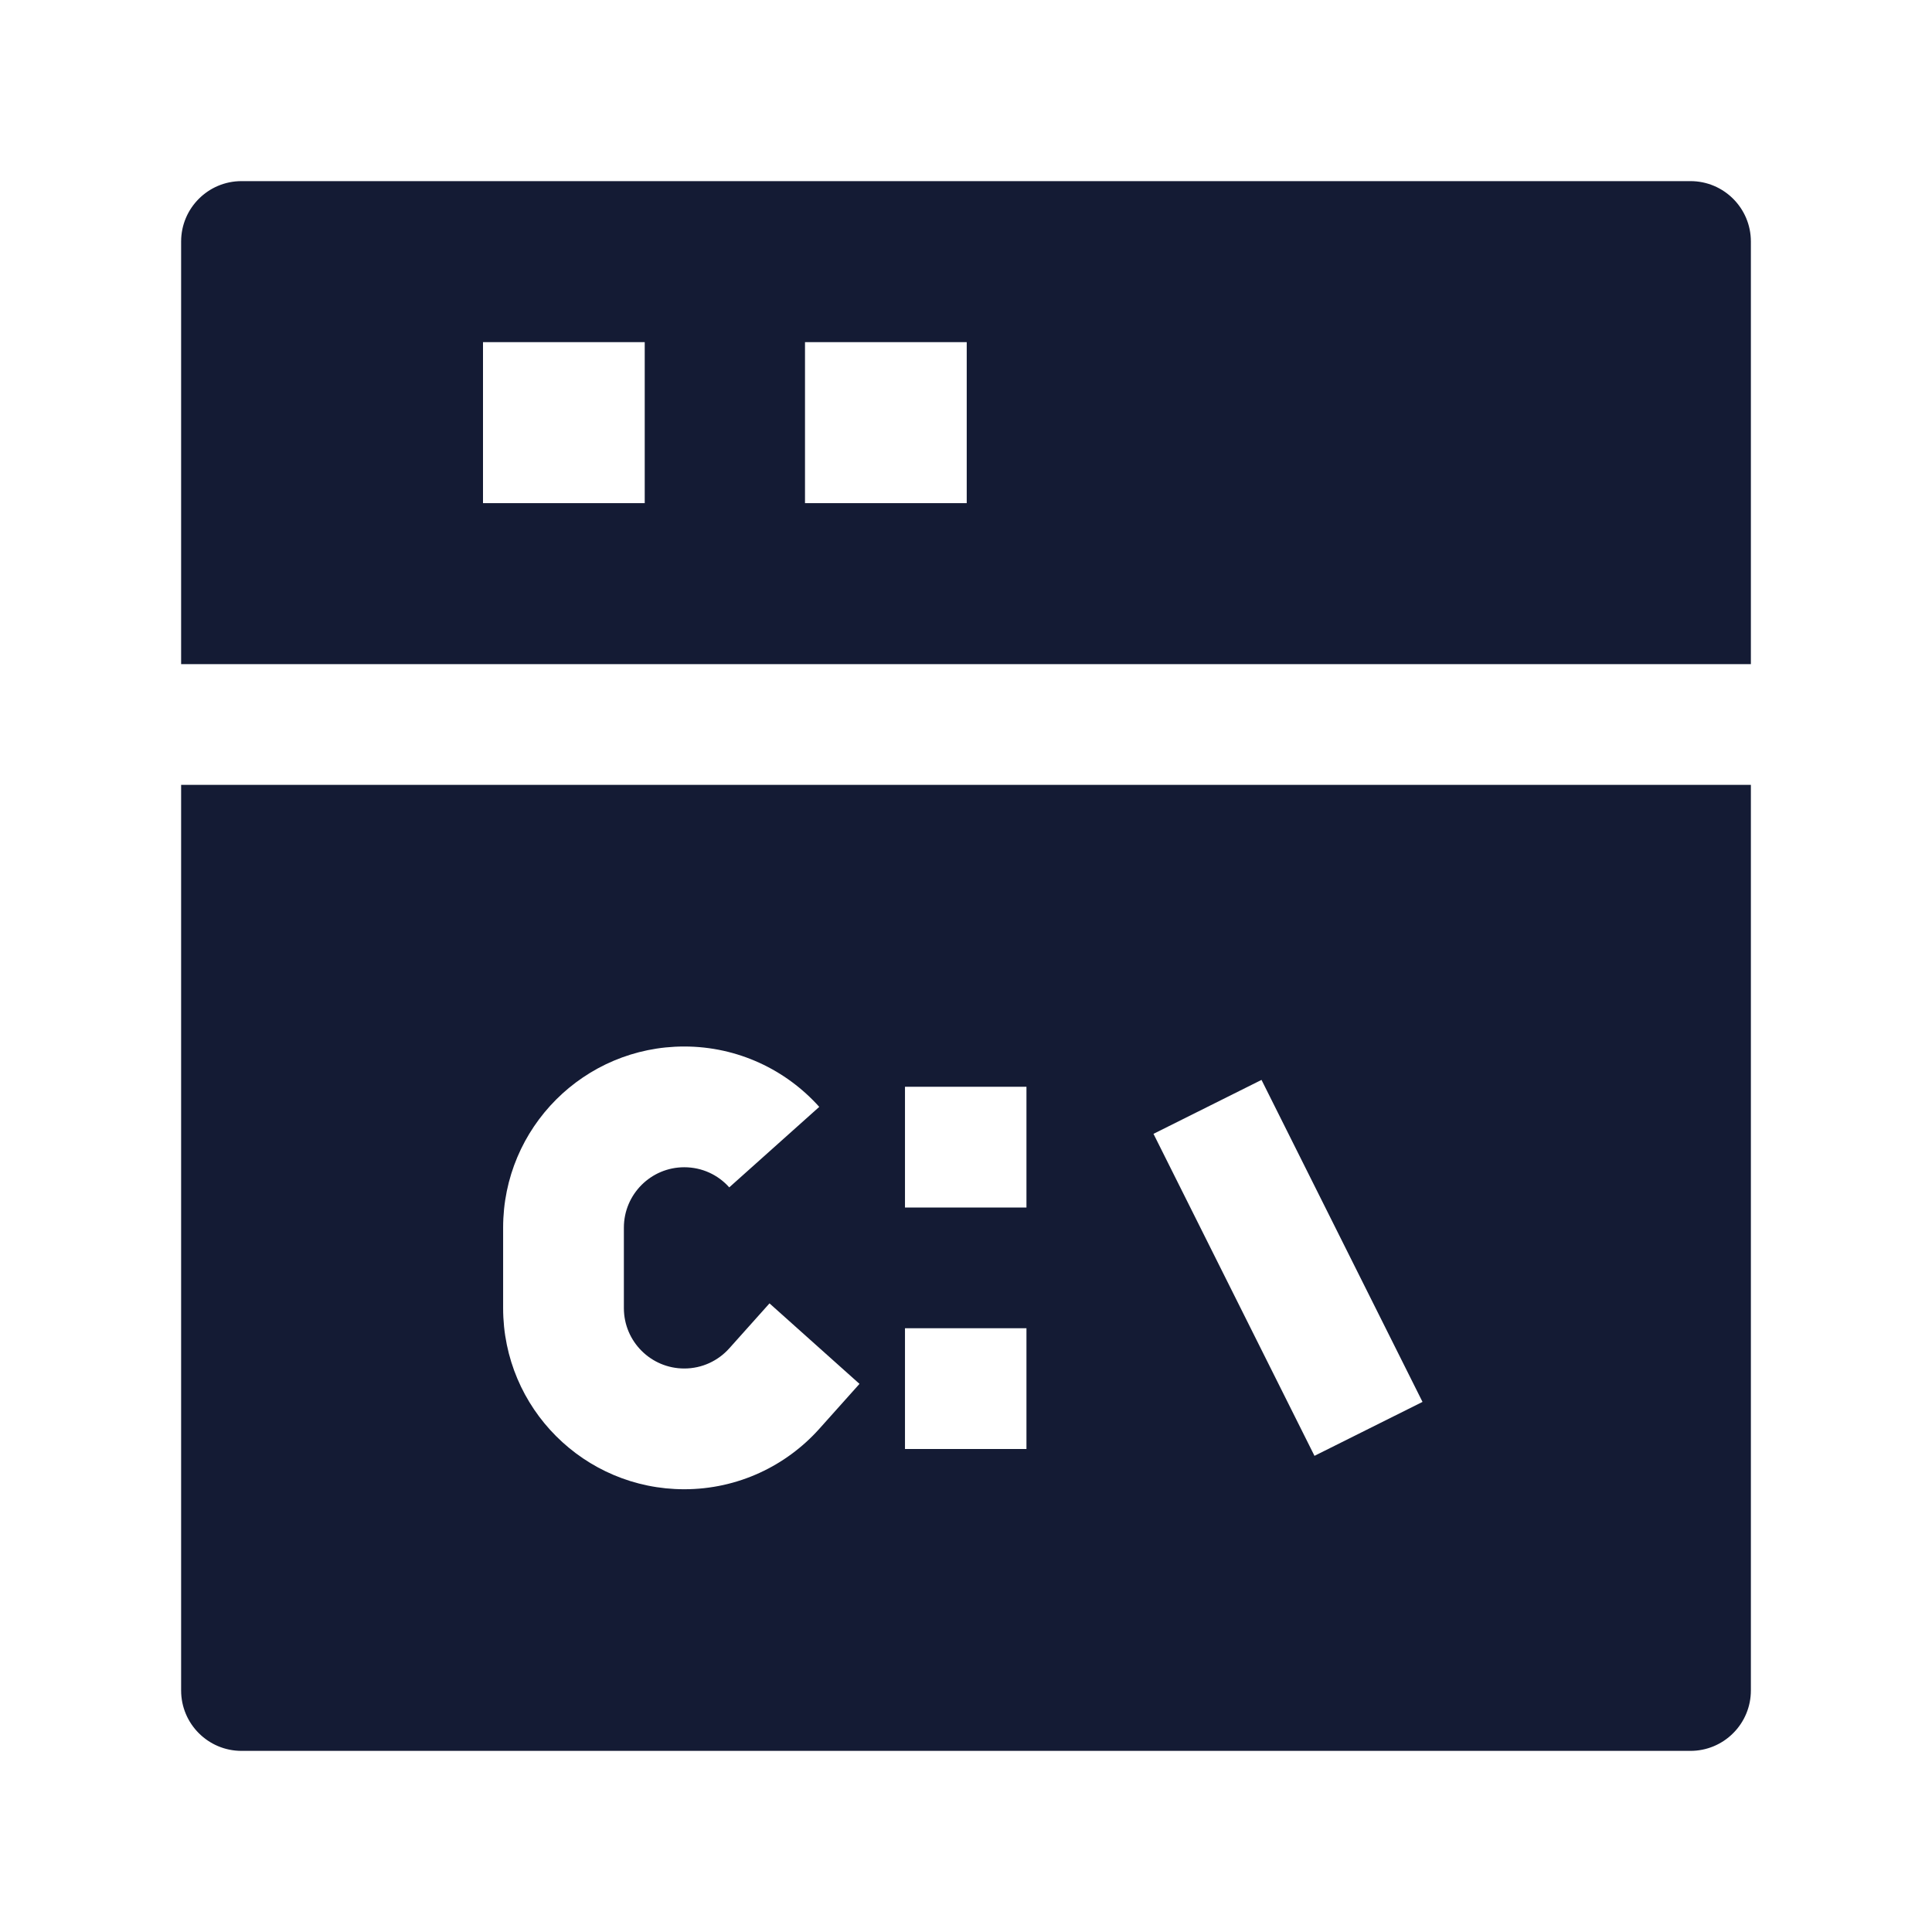 <svg width="24" height="24" viewBox="0 0 24 24" fill="none" xmlns="http://www.w3.org/2000/svg">
<path fill-rule="evenodd" clip-rule="evenodd" d="M3 2.25C2.586 2.25 2.25 2.586 2.25 3V8.25H21.75V3C21.75 2.586 21.414 2.25 21 2.25H3ZM6 4.25H8.009V6.25H6V4.25ZM10 4.25H12.009V6.25H10V4.25Z" fill="#141B34"/>
<path fill-rule="evenodd" clip-rule="evenodd" d="M21.75 9.75H2.25V21C2.25 21.414 2.586 21.75 3 21.75L21 21.75C21.199 21.75 21.39 21.671 21.53 21.53C21.671 21.39 21.75 21.199 21.75 21V9.75ZM7.75 15.25C7.75 14.836 8.086 14.5 8.5 14.5C8.722 14.5 8.921 14.595 9.059 14.75L10.177 13.75C9.766 13.291 9.166 13 8.5 13C7.257 13 6.25 14.007 6.25 15.25V16.25C6.25 17.493 7.257 18.5 8.5 18.5C9.166 18.5 9.766 18.209 10.177 17.75L10.677 17.191L9.559 16.191L9.059 16.75C8.921 16.904 8.722 17 8.5 17C8.086 17 7.75 16.664 7.75 16.25V15.25ZM14.329 14.085L16.329 18.085L17.671 17.415L15.671 13.415L14.329 14.085ZM12.751 13.5H11.242V15H12.751V13.5ZM12.751 16.5H11.242V18H12.751V16.5Z" fill="#141B34"/>
</svg>
